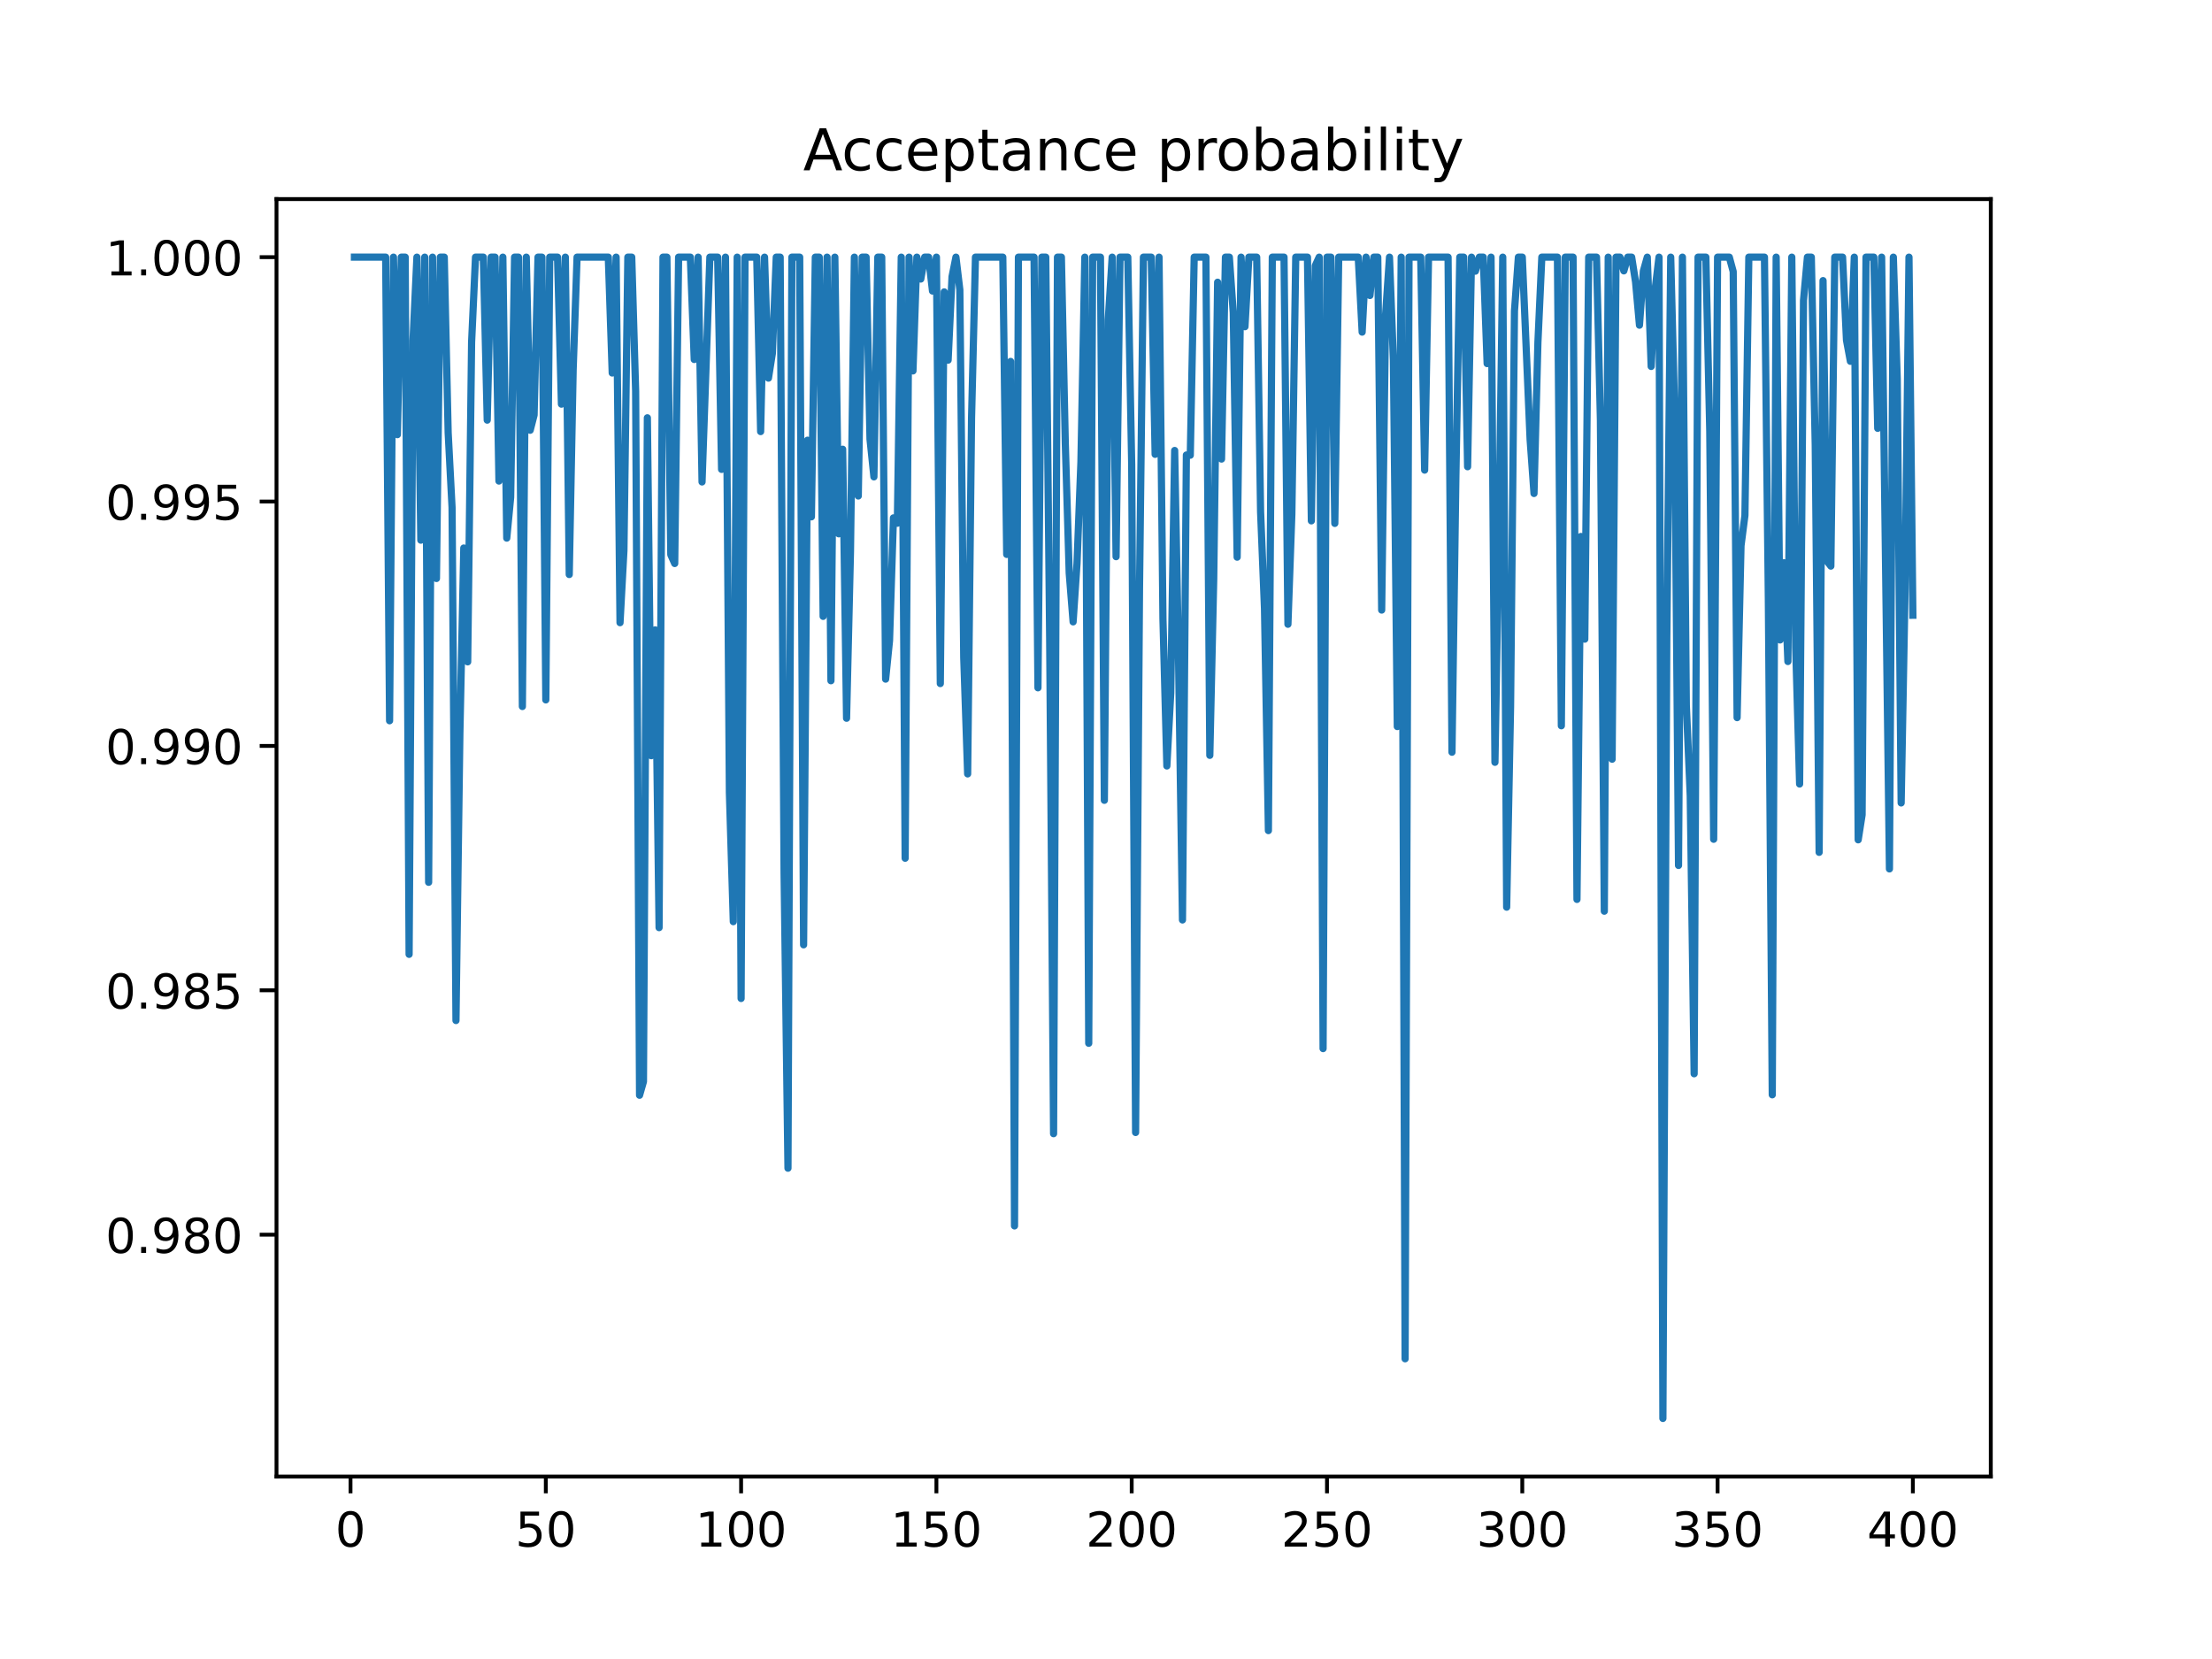 <?xml version="1.0" encoding="utf-8" standalone="no"?>
<!DOCTYPE svg PUBLIC "-//W3C//DTD SVG 1.1//EN"
  "http://www.w3.org/Graphics/SVG/1.1/DTD/svg11.dtd">
<!-- Created with matplotlib (https://matplotlib.org/) -->
<svg height="345.6pt" version="1.1" viewBox="0 0 460.8 345.6" width="460.8pt" xmlns="http://www.w3.org/2000/svg" xmlns:xlink="http://www.w3.org/1999/xlink">
 <defs>
  <style type="text/css">
*{stroke-linecap:butt;stroke-linejoin:round;}
  </style>
 </defs>
 <g id="figure_1">
  <g id="patch_1">
   <path d="M 0 345.6 
L 460.8 345.6 
L 460.8 0 
L 0 0 
z
" style="fill:#ffffff;"/>
  </g>
  <g id="axes_1">
   <g id="patch_2">
    <path d="M 57.6 307.584 
L 414.72 307.584 
L 414.72 41.472 
L 57.6 41.472 
z
" style="fill:#ffffff;"/>
   </g>
   <g id="matplotlib.axis_1">
    <g id="xtick_1">
     <g id="line2d_1">
      <defs>
       <path d="M 0 0 
L 0 3.5 
" id="m17582654f9" style="stroke:#000000;stroke-width:0.8;"/>
      </defs>
      <g>
       <use style="stroke:#000000;stroke-width:0.8;" x="73.019" xlink:href="#m17582654f9" y="307.584"/>
      </g>
     </g>
     <g id="text_1">
      <!-- 0 -->
      <defs>
       <path d="M 31.781 66.406 
Q 24.172 66.406 20.328 58.906 
Q 16.5 51.422 16.5 36.375 
Q 16.5 21.391 20.328 13.891 
Q 24.172 6.391 31.781 6.391 
Q 39.453 6.391 43.281 13.891 
Q 47.125 21.391 47.125 36.375 
Q 47.125 51.422 43.281 58.906 
Q 39.453 66.406 31.781 66.406 
z
M 31.781 74.219 
Q 44.047 74.219 50.516 64.516 
Q 56.984 54.828 56.984 36.375 
Q 56.984 17.969 50.516 8.266 
Q 44.047 -1.422 31.781 -1.422 
Q 19.531 -1.422 13.062 8.266 
Q 6.594 17.969 6.594 36.375 
Q 6.594 54.828 13.062 64.516 
Q 19.531 74.219 31.781 74.219 
z
" id="DejaVuSans-48"/>
      </defs>
      <g transform="translate(69.838 322.182)scale(0.1 -0.1)">
       <use xlink:href="#DejaVuSans-48"/>
      </g>
     </g>
    </g>
    <g id="xtick_2">
     <g id="line2d_2">
      <g>
       <use style="stroke:#000000;stroke-width:0.8;" x="113.703" xlink:href="#m17582654f9" y="307.584"/>
      </g>
     </g>
     <g id="text_2">
      <!-- 50 -->
      <defs>
       <path d="M 10.797 72.906 
L 49.516 72.906 
L 49.516 64.594 
L 19.828 64.594 
L 19.828 46.734 
Q 21.969 47.469 24.109 47.828 
Q 26.266 48.188 28.422 48.188 
Q 40.625 48.188 47.75 41.5 
Q 54.891 34.812 54.891 23.391 
Q 54.891 11.625 47.562 5.094 
Q 40.234 -1.422 26.906 -1.422 
Q 22.312 -1.422 17.547 -0.641 
Q 12.797 0.141 7.719 1.703 
L 7.719 11.625 
Q 12.109 9.234 16.797 8.062 
Q 21.484 6.891 26.703 6.891 
Q 35.156 6.891 40.078 11.328 
Q 45.016 15.766 45.016 23.391 
Q 45.016 31 40.078 35.438 
Q 35.156 39.891 26.703 39.891 
Q 22.75 39.891 18.812 39.016 
Q 14.891 38.141 10.797 36.281 
z
" id="DejaVuSans-53"/>
      </defs>
      <g transform="translate(107.34 322.182)scale(0.1 -0.1)">
       <use xlink:href="#DejaVuSans-53"/>
       <use x="63.623" xlink:href="#DejaVuSans-48"/>
      </g>
     </g>
    </g>
    <g id="xtick_3">
     <g id="line2d_3">
      <g>
       <use style="stroke:#000000;stroke-width:0.8;" x="154.386" xlink:href="#m17582654f9" y="307.584"/>
      </g>
     </g>
     <g id="text_3">
      <!-- 100 -->
      <defs>
       <path d="M 12.406 8.297 
L 28.516 8.297 
L 28.516 63.922 
L 10.984 60.406 
L 10.984 69.391 
L 28.422 72.906 
L 38.281 72.906 
L 38.281 8.297 
L 54.391 8.297 
L 54.391 0 
L 12.406 0 
z
" id="DejaVuSans-49"/>
      </defs>
      <g transform="translate(144.842 322.182)scale(0.1 -0.1)">
       <use xlink:href="#DejaVuSans-49"/>
       <use x="63.623" xlink:href="#DejaVuSans-48"/>
       <use x="127.246" xlink:href="#DejaVuSans-48"/>
      </g>
     </g>
    </g>
    <g id="xtick_4">
     <g id="line2d_4">
      <g>
       <use style="stroke:#000000;stroke-width:0.8;" x="195.07" xlink:href="#m17582654f9" y="307.584"/>
      </g>
     </g>
     <g id="text_4">
      <!-- 150 -->
      <g transform="translate(185.526 322.182)scale(0.1 -0.1)">
       <use xlink:href="#DejaVuSans-49"/>
       <use x="63.623" xlink:href="#DejaVuSans-53"/>
       <use x="127.246" xlink:href="#DejaVuSans-48"/>
      </g>
     </g>
    </g>
    <g id="xtick_5">
     <g id="line2d_5">
      <g>
       <use style="stroke:#000000;stroke-width:0.8;" x="235.753" xlink:href="#m17582654f9" y="307.584"/>
      </g>
     </g>
     <g id="text_5">
      <!-- 200 -->
      <defs>
       <path d="M 19.188 8.297 
L 53.609 8.297 
L 53.609 0 
L 7.328 0 
L 7.328 8.297 
Q 12.938 14.109 22.625 23.891 
Q 32.328 33.688 34.812 36.531 
Q 39.547 41.844 41.422 45.531 
Q 43.312 49.219 43.312 52.781 
Q 43.312 58.594 39.234 62.25 
Q 35.156 65.922 28.609 65.922 
Q 23.969 65.922 18.812 64.312 
Q 13.672 62.703 7.812 59.422 
L 7.812 69.391 
Q 13.766 71.781 18.938 73 
Q 24.125 74.219 28.422 74.219 
Q 39.75 74.219 46.484 68.547 
Q 53.219 62.891 53.219 53.422 
Q 53.219 48.922 51.531 44.891 
Q 49.859 40.875 45.406 35.406 
Q 44.188 33.984 37.641 27.219 
Q 31.109 20.453 19.188 8.297 
z
" id="DejaVuSans-50"/>
      </defs>
      <g transform="translate(226.209 322.182)scale(0.1 -0.1)">
       <use xlink:href="#DejaVuSans-50"/>
       <use x="63.623" xlink:href="#DejaVuSans-48"/>
       <use x="127.246" xlink:href="#DejaVuSans-48"/>
      </g>
     </g>
    </g>
    <g id="xtick_6">
     <g id="line2d_6">
      <g>
       <use style="stroke:#000000;stroke-width:0.8;" x="276.437" xlink:href="#m17582654f9" y="307.584"/>
      </g>
     </g>
     <g id="text_6">
      <!-- 250 -->
      <g transform="translate(266.893 322.182)scale(0.1 -0.1)">
       <use xlink:href="#DejaVuSans-50"/>
       <use x="63.623" xlink:href="#DejaVuSans-53"/>
       <use x="127.246" xlink:href="#DejaVuSans-48"/>
      </g>
     </g>
    </g>
    <g id="xtick_7">
     <g id="line2d_7">
      <g>
       <use style="stroke:#000000;stroke-width:0.8;" x="317.12" xlink:href="#m17582654f9" y="307.584"/>
      </g>
     </g>
     <g id="text_7">
      <!-- 300 -->
      <defs>
       <path d="M 40.578 39.312 
Q 47.656 37.797 51.625 33 
Q 55.609 28.219 55.609 21.188 
Q 55.609 10.406 48.188 4.484 
Q 40.766 -1.422 27.094 -1.422 
Q 22.516 -1.422 17.656 -0.516 
Q 12.797 0.391 7.625 2.203 
L 7.625 11.719 
Q 11.719 9.328 16.594 8.109 
Q 21.484 6.891 26.812 6.891 
Q 36.078 6.891 40.938 10.547 
Q 45.797 14.203 45.797 21.188 
Q 45.797 27.641 41.281 31.266 
Q 36.766 34.906 28.719 34.906 
L 20.219 34.906 
L 20.219 43.016 
L 29.109 43.016 
Q 36.375 43.016 40.234 45.922 
Q 44.094 48.828 44.094 54.297 
Q 44.094 59.906 40.109 62.906 
Q 36.141 65.922 28.719 65.922 
Q 24.656 65.922 20.016 65.031 
Q 15.375 64.156 9.812 62.312 
L 9.812 71.094 
Q 15.438 72.656 20.344 73.438 
Q 25.25 74.219 29.594 74.219 
Q 40.828 74.219 47.359 69.109 
Q 53.906 64.016 53.906 55.328 
Q 53.906 49.266 50.438 45.094 
Q 46.969 40.922 40.578 39.312 
z
" id="DejaVuSans-51"/>
      </defs>
      <g transform="translate(307.576 322.182)scale(0.1 -0.1)">
       <use xlink:href="#DejaVuSans-51"/>
       <use x="63.623" xlink:href="#DejaVuSans-48"/>
       <use x="127.246" xlink:href="#DejaVuSans-48"/>
      </g>
     </g>
    </g>
    <g id="xtick_8">
     <g id="line2d_8">
      <g>
       <use style="stroke:#000000;stroke-width:0.8;" x="357.804" xlink:href="#m17582654f9" y="307.584"/>
      </g>
     </g>
     <g id="text_8">
      <!-- 350 -->
      <g transform="translate(348.26 322.182)scale(0.1 -0.1)">
       <use xlink:href="#DejaVuSans-51"/>
       <use x="63.623" xlink:href="#DejaVuSans-53"/>
       <use x="127.246" xlink:href="#DejaVuSans-48"/>
      </g>
     </g>
    </g>
    <g id="xtick_9">
     <g id="line2d_9">
      <g>
       <use style="stroke:#000000;stroke-width:0.8;" x="398.487" xlink:href="#m17582654f9" y="307.584"/>
      </g>
     </g>
     <g id="text_9">
      <!-- 400 -->
      <defs>
       <path d="M 37.797 64.312 
L 12.891 25.391 
L 37.797 25.391 
z
M 35.203 72.906 
L 47.609 72.906 
L 47.609 25.391 
L 58.016 25.391 
L 58.016 17.188 
L 47.609 17.188 
L 47.609 0 
L 37.797 0 
L 37.797 17.188 
L 4.891 17.188 
L 4.891 26.703 
z
" id="DejaVuSans-52"/>
      </defs>
      <g transform="translate(388.944 322.182)scale(0.1 -0.1)">
       <use xlink:href="#DejaVuSans-52"/>
       <use x="63.623" xlink:href="#DejaVuSans-48"/>
       <use x="127.246" xlink:href="#DejaVuSans-48"/>
      </g>
     </g>
    </g>
   </g>
   <g id="matplotlib.axis_2">
    <g id="ytick_1">
     <g id="line2d_10">
      <defs>
       <path d="M 0 0 
L -3.5 0 
" id="me7810ce1e6" style="stroke:#000000;stroke-width:0.8;"/>
      </defs>
      <g>
       <use style="stroke:#000000;stroke-width:0.8;" x="57.6" xlink:href="#me7810ce1e6" y="257.204"/>
      </g>
     </g>
     <g id="text_10">
      <!-- 0.980 -->
      <defs>
       <path d="M 10.688 12.406 
L 21 12.406 
L 21 0 
L 10.688 0 
z
" id="DejaVuSans-46"/>
       <path d="M 10.984 1.516 
L 10.984 10.5 
Q 14.703 8.734 18.5 7.812 
Q 22.312 6.891 25.984 6.891 
Q 35.75 6.891 40.891 13.453 
Q 46.047 20.016 46.781 33.406 
Q 43.953 29.203 39.594 26.953 
Q 35.25 24.703 29.984 24.703 
Q 19.047 24.703 12.672 31.312 
Q 6.297 37.938 6.297 49.422 
Q 6.297 60.641 12.938 67.422 
Q 19.578 74.219 30.609 74.219 
Q 43.266 74.219 49.922 64.516 
Q 56.594 54.828 56.594 36.375 
Q 56.594 19.141 48.406 8.859 
Q 40.234 -1.422 26.422 -1.422 
Q 22.703 -1.422 18.891 -0.688 
Q 15.094 0.047 10.984 1.516 
z
M 30.609 32.422 
Q 37.25 32.422 41.125 36.953 
Q 45.016 41.5 45.016 49.422 
Q 45.016 57.281 41.125 61.844 
Q 37.25 66.406 30.609 66.406 
Q 23.969 66.406 20.094 61.844 
Q 16.219 57.281 16.219 49.422 
Q 16.219 41.5 20.094 36.953 
Q 23.969 32.422 30.609 32.422 
z
" id="DejaVuSans-57"/>
       <path d="M 31.781 34.625 
Q 24.75 34.625 20.719 30.859 
Q 16.703 27.094 16.703 20.516 
Q 16.703 13.922 20.719 10.156 
Q 24.75 6.391 31.781 6.391 
Q 38.812 6.391 42.859 10.172 
Q 46.922 13.969 46.922 20.516 
Q 46.922 27.094 42.891 30.859 
Q 38.875 34.625 31.781 34.625 
z
M 21.922 38.812 
Q 15.578 40.375 12.031 44.719 
Q 8.5 49.078 8.5 55.328 
Q 8.5 64.062 14.719 69.141 
Q 20.953 74.219 31.781 74.219 
Q 42.672 74.219 48.875 69.141 
Q 55.078 64.062 55.078 55.328 
Q 55.078 49.078 51.531 44.719 
Q 48 40.375 41.703 38.812 
Q 48.828 37.156 52.797 32.312 
Q 56.781 27.484 56.781 20.516 
Q 56.781 9.906 50.312 4.234 
Q 43.844 -1.422 31.781 -1.422 
Q 19.734 -1.422 13.25 4.234 
Q 6.781 9.906 6.781 20.516 
Q 6.781 27.484 10.781 32.312 
Q 14.797 37.156 21.922 38.812 
z
M 18.312 54.391 
Q 18.312 48.734 21.844 45.562 
Q 25.391 42.391 31.781 42.391 
Q 38.141 42.391 41.719 45.562 
Q 45.312 48.734 45.312 54.391 
Q 45.312 60.062 41.719 63.234 
Q 38.141 66.406 31.781 66.406 
Q 25.391 66.406 21.844 63.234 
Q 18.312 60.062 18.312 54.391 
z
" id="DejaVuSans-56"/>
      </defs>
      <g transform="translate(21.972 261.004)scale(0.1 -0.1)">
       <use xlink:href="#DejaVuSans-48"/>
       <use x="63.623" xlink:href="#DejaVuSans-46"/>
       <use x="95.41" xlink:href="#DejaVuSans-57"/>
       <use x="159.033" xlink:href="#DejaVuSans-56"/>
       <use x="222.656" xlink:href="#DejaVuSans-48"/>
      </g>
     </g>
    </g>
    <g id="ytick_2">
     <g id="line2d_11">
      <g>
       <use style="stroke:#000000;stroke-width:0.8;" x="57.6" xlink:href="#me7810ce1e6" y="206.295"/>
      </g>
     </g>
     <g id="text_11">
      <!-- 0.985 -->
      <g transform="translate(21.972 210.094)scale(0.1 -0.1)">
       <use xlink:href="#DejaVuSans-48"/>
       <use x="63.623" xlink:href="#DejaVuSans-46"/>
       <use x="95.41" xlink:href="#DejaVuSans-57"/>
       <use x="159.033" xlink:href="#DejaVuSans-56"/>
       <use x="222.656" xlink:href="#DejaVuSans-53"/>
      </g>
     </g>
    </g>
    <g id="ytick_3">
     <g id="line2d_12">
      <g>
       <use style="stroke:#000000;stroke-width:0.8;" x="57.6" xlink:href="#me7810ce1e6" y="155.386"/>
      </g>
     </g>
     <g id="text_12">
      <!-- 0.990 -->
      <g transform="translate(21.972 159.185)scale(0.1 -0.1)">
       <use xlink:href="#DejaVuSans-48"/>
       <use x="63.623" xlink:href="#DejaVuSans-46"/>
       <use x="95.41" xlink:href="#DejaVuSans-57"/>
       <use x="159.033" xlink:href="#DejaVuSans-57"/>
       <use x="222.656" xlink:href="#DejaVuSans-48"/>
      </g>
     </g>
    </g>
    <g id="ytick_4">
     <g id="line2d_13">
      <g>
       <use style="stroke:#000000;stroke-width:0.8;" x="57.6" xlink:href="#me7810ce1e6" y="104.477"/>
      </g>
     </g>
     <g id="text_13">
      <!-- 0.995 -->
      <g transform="translate(21.972 108.276)scale(0.1 -0.1)">
       <use xlink:href="#DejaVuSans-48"/>
       <use x="63.623" xlink:href="#DejaVuSans-46"/>
       <use x="95.41" xlink:href="#DejaVuSans-57"/>
       <use x="159.033" xlink:href="#DejaVuSans-57"/>
       <use x="222.656" xlink:href="#DejaVuSans-53"/>
      </g>
     </g>
    </g>
    <g id="ytick_5">
     <g id="line2d_14">
      <g>
       <use style="stroke:#000000;stroke-width:0.8;" x="57.6" xlink:href="#me7810ce1e6" y="53.568"/>
      </g>
     </g>
     <g id="text_14">
      <!-- 1.000 -->
      <g transform="translate(21.972 57.367)scale(0.1 -0.1)">
       <use xlink:href="#DejaVuSans-49"/>
       <use x="63.623" xlink:href="#DejaVuSans-46"/>
       <use x="95.41" xlink:href="#DejaVuSans-48"/>
       <use x="159.033" xlink:href="#DejaVuSans-48"/>
       <use x="222.656" xlink:href="#DejaVuSans-48"/>
      </g>
     </g>
    </g>
   </g>
   <g id="line2d_15">
    <path clip-path="url(#pa482450a47)" d="M 73.833 53.568 
L 80.342 53.568 
L 81.156 150.145 
L 81.969 53.568 
L 82.783 90.544 
L 83.597 53.568 
L 84.41 53.568 
L 85.224 198.806 
L 86.038 70.935 
L 86.851 53.568 
L 87.665 112.529 
L 88.479 53.568 
L 89.292 183.799 
L 90.106 53.568 
L 90.92 120.513 
L 91.733 53.568 
L 92.547 53.568 
L 93.361 90.156 
L 94.174 105.732 
L 94.988 212.592 
L 95.802 152.764 
L 96.616 114.161 
L 97.429 137.872 
L 98.243 71.283 
L 99.057 53.568 
L 100.684 53.568 
L 101.498 87.519 
L 102.311 53.568 
L 103.125 53.568 
L 103.939 100.21 
L 104.752 53.568 
L 105.566 112.1 
L 106.38 103.599 
L 107.193 53.568 
L 108.007 53.568 
L 108.821 147.176 
L 109.634 53.568 
L 110.448 89.627 
L 111.262 86.455 
L 112.075 53.568 
L 112.889 53.568 
L 113.703 145.8 
L 114.516 53.568 
L 116.144 53.568 
L 116.957 84.19 
L 117.771 53.568 
L 118.585 119.681 
L 119.398 77.065 
L 120.212 53.568 
L 126.721 53.568 
L 127.535 77.703 
L 128.349 53.568 
L 129.162 129.717 
L 129.976 114.692 
L 130.79 53.568 
L 131.603 53.568 
L 132.417 81.511 
L 133.231 228.159 
L 134.044 225.312 
L 134.858 87.035 
L 135.672 157.428 
L 136.485 131.215 
L 137.299 193.243 
L 138.113 53.568 
L 138.926 53.568 
L 139.74 115.56 
L 140.554 117.389 
L 141.367 53.568 
L 143.808 53.568 
L 144.622 74.889 
L 145.436 53.568 
L 146.249 100.397 
L 147.877 53.568 
L 149.504 53.568 
L 150.318 97.78 
L 151.131 53.568 
L 151.945 165.139 
L 152.759 191.998 
L 153.572 53.568 
L 154.386 208.001 
L 155.2 53.568 
L 157.641 53.568 
L 158.454 89.906 
L 159.268 53.568 
L 160.082 78.773 
L 160.895 73.642 
L 161.709 53.568 
L 162.523 53.568 
L 163.336 181.805 
L 164.15 243.36 
L 164.964 53.568 
L 166.591 53.568 
L 167.405 196.824 
L 168.219 91.705 
L 169.032 107.666 
L 169.846 53.568 
L 170.66 53.568 
L 171.473 128.403 
L 172.287 53.568 
L 173.101 141.811 
L 173.914 53.568 
L 174.728 111.201 
L 175.542 93.58 
L 176.355 149.627 
L 177.169 114.956 
L 177.983 53.568 
L 178.796 103.323 
L 179.61 53.568 
L 180.424 53.568 
L 181.237 91.483 
L 182.051 99.34 
L 182.865 53.568 
L 183.678 53.568 
L 184.492 141.475 
L 185.306 133.446 
L 186.119 107.883 
L 186.933 109.001 
L 187.747 53.568 
L 188.56 178.784 
L 189.374 53.568 
L 190.188 77.267 
L 191.001 53.568 
L 191.815 58.128 
L 192.629 53.568 
L 193.442 53.568 
L 194.256 60.627 
L 195.07 53.568 
L 195.883 142.4 
L 196.697 60.804 
L 197.511 75.023 
L 198.324 57.635 
L 199.138 53.568 
L 199.952 60.376 
L 200.765 136.997 
L 201.579 161.217 
L 202.393 87.068 
L 203.206 53.568 
L 208.902 53.568 
L 209.716 115.493 
L 210.529 75.292 
L 211.343 255.38 
L 212.157 53.568 
L 215.411 53.568 
L 216.225 143.28 
L 217.039 53.568 
L 217.852 53.568 
L 218.666 133.137 
L 219.48 236.17 
L 220.293 53.568 
L 221.107 53.568 
L 221.921 92.346 
L 222.734 119.373 
L 223.548 129.546 
L 224.362 117.365 
L 225.175 96.269 
L 225.989 53.568 
L 226.803 217.333 
L 227.616 53.568 
L 229.244 53.568 
L 230.057 166.721 
L 230.871 66.624 
L 231.685 53.568 
L 232.498 115.963 
L 233.312 53.568 
L 234.939 53.568 
L 235.753 96.775 
L 236.567 235.915 
L 237.381 122.49 
L 238.194 53.568 
L 239.822 53.568 
L 240.635 94.648 
L 241.449 53.568 
L 242.263 128.901 
L 243.076 159.565 
L 243.89 144.369 
L 244.704 93.842 
L 245.517 137.513 
L 246.331 191.642 
L 247.145 94.784 
L 247.958 94.833 
L 248.772 53.568 
L 251.213 53.568 
L 252.027 157.353 
L 252.84 120.685 
L 253.654 58.793 
L 254.468 95.628 
L 255.281 53.568 
L 256.095 53.568 
L 256.909 65.159 
L 257.722 116.067 
L 258.536 53.568 
L 259.35 68.057 
L 260.163 53.568 
L 261.791 53.568 
L 262.604 106.622 
L 263.418 126.833 
L 264.232 173.032 
L 265.045 53.568 
L 267.486 53.568 
L 268.3 130.044 
L 269.114 107.156 
L 269.927 53.568 
L 272.368 53.568 
L 273.182 108.504 
L 273.996 55.343 
L 274.809 53.568 
L 275.623 218.442 
L 276.437 53.568 
L 277.25 53.568 
L 278.064 109.035 
L 278.878 53.568 
L 282.946 53.568 
L 283.76 69.185 
L 284.573 53.568 
L 285.387 61.557 
L 286.201 53.568 
L 287.014 53.568 
L 287.828 127.089 
L 288.642 65.572 
L 289.455 53.568 
L 290.269 75.095 
L 291.083 151.359 
L 291.896 53.568 
L 292.71 283.054 
L 293.524 53.568 
L 295.965 53.568 
L 296.778 97.933 
L 297.592 53.568 
L 301.66 53.568 
L 302.474 156.699 
L 303.288 99.344 
L 304.101 53.568 
L 304.915 53.568 
L 305.729 97.229 
L 306.543 53.568 
L 307.356 56.488 
L 308.17 53.568 
L 308.984 53.568 
L 309.797 75.746 
L 310.611 53.568 
L 311.425 158.802 
L 312.238 111.941 
L 313.052 53.568 
L 313.866 188.979 
L 314.679 147.3 
L 315.493 64.752 
L 316.307 53.568 
L 317.12 53.568 
L 318.748 91.547 
L 319.561 102.801 
L 320.375 71.333 
L 321.189 53.568 
L 324.443 53.568 
L 325.257 151.193 
L 326.071 53.568 
L 327.698 53.568 
L 328.512 187.365 
L 329.325 111.761 
L 330.139 133.148 
L 330.953 53.568 
L 332.58 53.568 
L 333.394 87.433 
L 334.207 189.816 
L 335.021 53.568 
L 335.835 158.156 
L 336.648 53.568 
L 337.462 53.568 
L 338.276 56.426 
L 339.089 53.568 
L 339.903 53.568 
L 340.717 58.742 
L 341.53 67.743 
L 342.344 56.457 
L 343.158 53.568 
L 343.971 76.336 
L 344.785 60.337 
L 345.599 53.568 
L 346.412 295.488 
L 347.226 133.033 
L 348.04 53.568 
L 348.853 85.434 
L 349.667 180.285 
L 350.481 53.568 
L 351.294 146.901 
L 352.108 165.783 
L 352.922 223.683 
L 353.735 53.568 
L 355.363 53.568 
L 356.176 89.919 
L 356.99 174.833 
L 357.804 53.568 
L 360.245 53.568 
L 361.058 56.571 
L 361.872 149.495 
L 362.686 113.665 
L 363.499 107.378 
L 364.313 53.568 
L 367.568 53.568 
L 368.381 124.948 
L 369.195 228.067 
L 370.009 53.568 
L 370.822 133.312 
L 371.636 117.23 
L 372.45 137.804 
L 373.263 53.568 
L 374.077 134.923 
L 374.891 163.324 
L 375.704 62.584 
L 376.518 53.568 
L 377.332 53.568 
L 378.146 92.746 
L 378.959 177.556 
L 379.773 58.456 
L 380.587 116.867 
L 381.4 117.93 
L 382.214 53.568 
L 383.841 53.568 
L 384.655 70.872 
L 385.469 75.264 
L 386.282 53.568 
L 387.096 174.951 
L 387.91 169.746 
L 388.723 53.568 
L 390.351 53.568 
L 391.164 89.229 
L 391.978 53.568 
L 393.605 181.011 
L 394.419 53.568 
L 395.233 78.999 
L 396.046 167.264 
L 396.86 122.787 
L 397.674 53.568 
L 398.487 128.167 
L 398.487 128.167 
" style="fill:none;stroke:#1f77b4;stroke-linecap:square;stroke-width:1.5;"/>
   </g>
   <g id="patch_3">
    <path d="M 57.6 307.584 
L 57.6 41.472 
" style="fill:none;stroke:#000000;stroke-linecap:square;stroke-linejoin:miter;stroke-width:0.8;"/>
   </g>
   <g id="patch_4">
    <path d="M 414.72 307.584 
L 414.72 41.472 
" style="fill:none;stroke:#000000;stroke-linecap:square;stroke-linejoin:miter;stroke-width:0.8;"/>
   </g>
   <g id="patch_5">
    <path d="M 57.6 307.584 
L 414.72 307.584 
" style="fill:none;stroke:#000000;stroke-linecap:square;stroke-linejoin:miter;stroke-width:0.8;"/>
   </g>
   <g id="patch_6">
    <path d="M 57.6 41.472 
L 414.72 41.472 
" style="fill:none;stroke:#000000;stroke-linecap:square;stroke-linejoin:miter;stroke-width:0.8;"/>
   </g>
   <g id="text_15">
    <!-- Acceptance probability -->
    <defs>
     <path d="M 34.188 63.188 
L 20.797 26.906 
L 47.609 26.906 
z
M 28.609 72.906 
L 39.797 72.906 
L 67.578 0 
L 57.328 0 
L 50.688 18.703 
L 17.828 18.703 
L 11.188 0 
L 0.781 0 
z
" id="DejaVuSans-65"/>
     <path d="M 48.781 52.594 
L 48.781 44.188 
Q 44.969 46.297 41.141 47.344 
Q 37.312 48.391 33.406 48.391 
Q 24.656 48.391 19.812 42.844 
Q 14.984 37.312 14.984 27.297 
Q 14.984 17.281 19.812 11.734 
Q 24.656 6.203 33.406 6.203 
Q 37.312 6.203 41.141 7.25 
Q 44.969 8.297 48.781 10.406 
L 48.781 2.094 
Q 45.016 0.344 40.984 -0.531 
Q 36.969 -1.422 32.422 -1.422 
Q 20.062 -1.422 12.781 6.344 
Q 5.516 14.109 5.516 27.297 
Q 5.516 40.672 12.859 48.328 
Q 20.219 56 33.016 56 
Q 37.156 56 41.109 55.141 
Q 45.062 54.297 48.781 52.594 
z
" id="DejaVuSans-99"/>
     <path d="M 56.203 29.594 
L 56.203 25.203 
L 14.891 25.203 
Q 15.484 15.922 20.484 11.062 
Q 25.484 6.203 34.422 6.203 
Q 39.594 6.203 44.453 7.469 
Q 49.312 8.734 54.109 11.281 
L 54.109 2.781 
Q 49.266 0.734 44.188 -0.344 
Q 39.109 -1.422 33.891 -1.422 
Q 20.797 -1.422 13.156 6.188 
Q 5.516 13.812 5.516 26.812 
Q 5.516 40.234 12.766 48.109 
Q 20.016 56 32.328 56 
Q 43.359 56 49.781 48.891 
Q 56.203 41.797 56.203 29.594 
z
M 47.219 32.234 
Q 47.125 39.594 43.094 43.984 
Q 39.062 48.391 32.422 48.391 
Q 24.906 48.391 20.391 44.141 
Q 15.875 39.891 15.188 32.172 
z
" id="DejaVuSans-101"/>
     <path d="M 18.109 8.203 
L 18.109 -20.797 
L 9.078 -20.797 
L 9.078 54.688 
L 18.109 54.688 
L 18.109 46.391 
Q 20.953 51.266 25.266 53.625 
Q 29.594 56 35.594 56 
Q 45.562 56 51.781 48.094 
Q 58.016 40.188 58.016 27.297 
Q 58.016 14.406 51.781 6.484 
Q 45.562 -1.422 35.594 -1.422 
Q 29.594 -1.422 25.266 0.953 
Q 20.953 3.328 18.109 8.203 
z
M 48.688 27.297 
Q 48.688 37.203 44.609 42.844 
Q 40.531 48.484 33.406 48.484 
Q 26.266 48.484 22.188 42.844 
Q 18.109 37.203 18.109 27.297 
Q 18.109 17.391 22.188 11.75 
Q 26.266 6.109 33.406 6.109 
Q 40.531 6.109 44.609 11.75 
Q 48.688 17.391 48.688 27.297 
z
" id="DejaVuSans-112"/>
     <path d="M 18.312 70.219 
L 18.312 54.688 
L 36.812 54.688 
L 36.812 47.703 
L 18.312 47.703 
L 18.312 18.016 
Q 18.312 11.328 20.141 9.422 
Q 21.969 7.516 27.594 7.516 
L 36.812 7.516 
L 36.812 0 
L 27.594 0 
Q 17.188 0 13.234 3.875 
Q 9.281 7.766 9.281 18.016 
L 9.281 47.703 
L 2.688 47.703 
L 2.688 54.688 
L 9.281 54.688 
L 9.281 70.219 
z
" id="DejaVuSans-116"/>
     <path d="M 34.281 27.484 
Q 23.391 27.484 19.188 25 
Q 14.984 22.516 14.984 16.5 
Q 14.984 11.719 18.141 8.906 
Q 21.297 6.109 26.703 6.109 
Q 34.188 6.109 38.703 11.406 
Q 43.219 16.703 43.219 25.484 
L 43.219 27.484 
z
M 52.203 31.203 
L 52.203 0 
L 43.219 0 
L 43.219 8.297 
Q 40.141 3.328 35.547 0.953 
Q 30.953 -1.422 24.312 -1.422 
Q 15.922 -1.422 10.953 3.297 
Q 6 8.016 6 15.922 
Q 6 25.141 12.172 29.828 
Q 18.359 34.516 30.609 34.516 
L 43.219 34.516 
L 43.219 35.406 
Q 43.219 41.609 39.141 45 
Q 35.062 48.391 27.688 48.391 
Q 23 48.391 18.547 47.266 
Q 14.109 46.141 10.016 43.891 
L 10.016 52.203 
Q 14.938 54.109 19.578 55.047 
Q 24.219 56 28.609 56 
Q 40.484 56 46.344 49.844 
Q 52.203 43.703 52.203 31.203 
z
" id="DejaVuSans-97"/>
     <path d="M 54.891 33.016 
L 54.891 0 
L 45.906 0 
L 45.906 32.719 
Q 45.906 40.484 42.875 44.328 
Q 39.844 48.188 33.797 48.188 
Q 26.516 48.188 22.312 43.547 
Q 18.109 38.922 18.109 30.906 
L 18.109 0 
L 9.078 0 
L 9.078 54.688 
L 18.109 54.688 
L 18.109 46.188 
Q 21.344 51.125 25.703 53.562 
Q 30.078 56 35.797 56 
Q 45.219 56 50.047 50.172 
Q 54.891 44.344 54.891 33.016 
z
" id="DejaVuSans-110"/>
     <path id="DejaVuSans-32"/>
     <path d="M 41.109 46.297 
Q 39.594 47.172 37.812 47.578 
Q 36.031 48 33.891 48 
Q 26.266 48 22.188 43.047 
Q 18.109 38.094 18.109 28.812 
L 18.109 0 
L 9.078 0 
L 9.078 54.688 
L 18.109 54.688 
L 18.109 46.188 
Q 20.953 51.172 25.484 53.578 
Q 30.031 56 36.531 56 
Q 37.453 56 38.578 55.875 
Q 39.703 55.766 41.062 55.516 
z
" id="DejaVuSans-114"/>
     <path d="M 30.609 48.391 
Q 23.391 48.391 19.188 42.75 
Q 14.984 37.109 14.984 27.297 
Q 14.984 17.484 19.156 11.844 
Q 23.344 6.203 30.609 6.203 
Q 37.797 6.203 41.984 11.859 
Q 46.188 17.531 46.188 27.297 
Q 46.188 37.016 41.984 42.703 
Q 37.797 48.391 30.609 48.391 
z
M 30.609 56 
Q 42.328 56 49.016 48.375 
Q 55.719 40.766 55.719 27.297 
Q 55.719 13.875 49.016 6.219 
Q 42.328 -1.422 30.609 -1.422 
Q 18.844 -1.422 12.172 6.219 
Q 5.516 13.875 5.516 27.297 
Q 5.516 40.766 12.172 48.375 
Q 18.844 56 30.609 56 
z
" id="DejaVuSans-111"/>
     <path d="M 48.688 27.297 
Q 48.688 37.203 44.609 42.844 
Q 40.531 48.484 33.406 48.484 
Q 26.266 48.484 22.188 42.844 
Q 18.109 37.203 18.109 27.297 
Q 18.109 17.391 22.188 11.75 
Q 26.266 6.109 33.406 6.109 
Q 40.531 6.109 44.609 11.75 
Q 48.688 17.391 48.688 27.297 
z
M 18.109 46.391 
Q 20.953 51.266 25.266 53.625 
Q 29.594 56 35.594 56 
Q 45.562 56 51.781 48.094 
Q 58.016 40.188 58.016 27.297 
Q 58.016 14.406 51.781 6.484 
Q 45.562 -1.422 35.594 -1.422 
Q 29.594 -1.422 25.266 0.953 
Q 20.953 3.328 18.109 8.203 
L 18.109 0 
L 9.078 0 
L 9.078 75.984 
L 18.109 75.984 
z
" id="DejaVuSans-98"/>
     <path d="M 9.422 54.688 
L 18.406 54.688 
L 18.406 0 
L 9.422 0 
z
M 9.422 75.984 
L 18.406 75.984 
L 18.406 64.594 
L 9.422 64.594 
z
" id="DejaVuSans-105"/>
     <path d="M 9.422 75.984 
L 18.406 75.984 
L 18.406 0 
L 9.422 0 
z
" id="DejaVuSans-108"/>
     <path d="M 32.172 -5.078 
Q 28.375 -14.844 24.75 -17.812 
Q 21.141 -20.797 15.094 -20.797 
L 7.906 -20.797 
L 7.906 -13.281 
L 13.188 -13.281 
Q 16.891 -13.281 18.938 -11.516 
Q 21 -9.766 23.484 -3.219 
L 25.094 0.875 
L 2.984 54.688 
L 12.5 54.688 
L 29.594 11.922 
L 46.688 54.688 
L 56.203 54.688 
z
" id="DejaVuSans-121"/>
    </defs>
    <g transform="translate(167.321 35.472)scale(0.12 -0.12)">
     <use xlink:href="#DejaVuSans-65"/>
     <use x="66.658" xlink:href="#DejaVuSans-99"/>
     <use x="121.639" xlink:href="#DejaVuSans-99"/>
     <use x="176.619" xlink:href="#DejaVuSans-101"/>
     <use x="238.143" xlink:href="#DejaVuSans-112"/>
     <use x="301.619" xlink:href="#DejaVuSans-116"/>
     <use x="340.828" xlink:href="#DejaVuSans-97"/>
     <use x="402.107" xlink:href="#DejaVuSans-110"/>
     <use x="465.486" xlink:href="#DejaVuSans-99"/>
     <use x="520.467" xlink:href="#DejaVuSans-101"/>
     <use x="581.99" xlink:href="#DejaVuSans-32"/>
     <use x="613.777" xlink:href="#DejaVuSans-112"/>
     <use x="677.254" xlink:href="#DejaVuSans-114"/>
     <use x="716.117" xlink:href="#DejaVuSans-111"/>
     <use x="777.299" xlink:href="#DejaVuSans-98"/>
     <use x="840.775" xlink:href="#DejaVuSans-97"/>
     <use x="902.055" xlink:href="#DejaVuSans-98"/>
     <use x="965.531" xlink:href="#DejaVuSans-105"/>
     <use x="993.314" xlink:href="#DejaVuSans-108"/>
     <use x="1021.098" xlink:href="#DejaVuSans-105"/>
     <use x="1048.881" xlink:href="#DejaVuSans-116"/>
     <use x="1088.09" xlink:href="#DejaVuSans-121"/>
    </g>
   </g>
  </g>
 </g>
 <defs>
  <clipPath id="pa482450a47">
   <rect height="266.112" width="357.12" x="57.6" y="41.472"/>
  </clipPath>
 </defs>
</svg>
